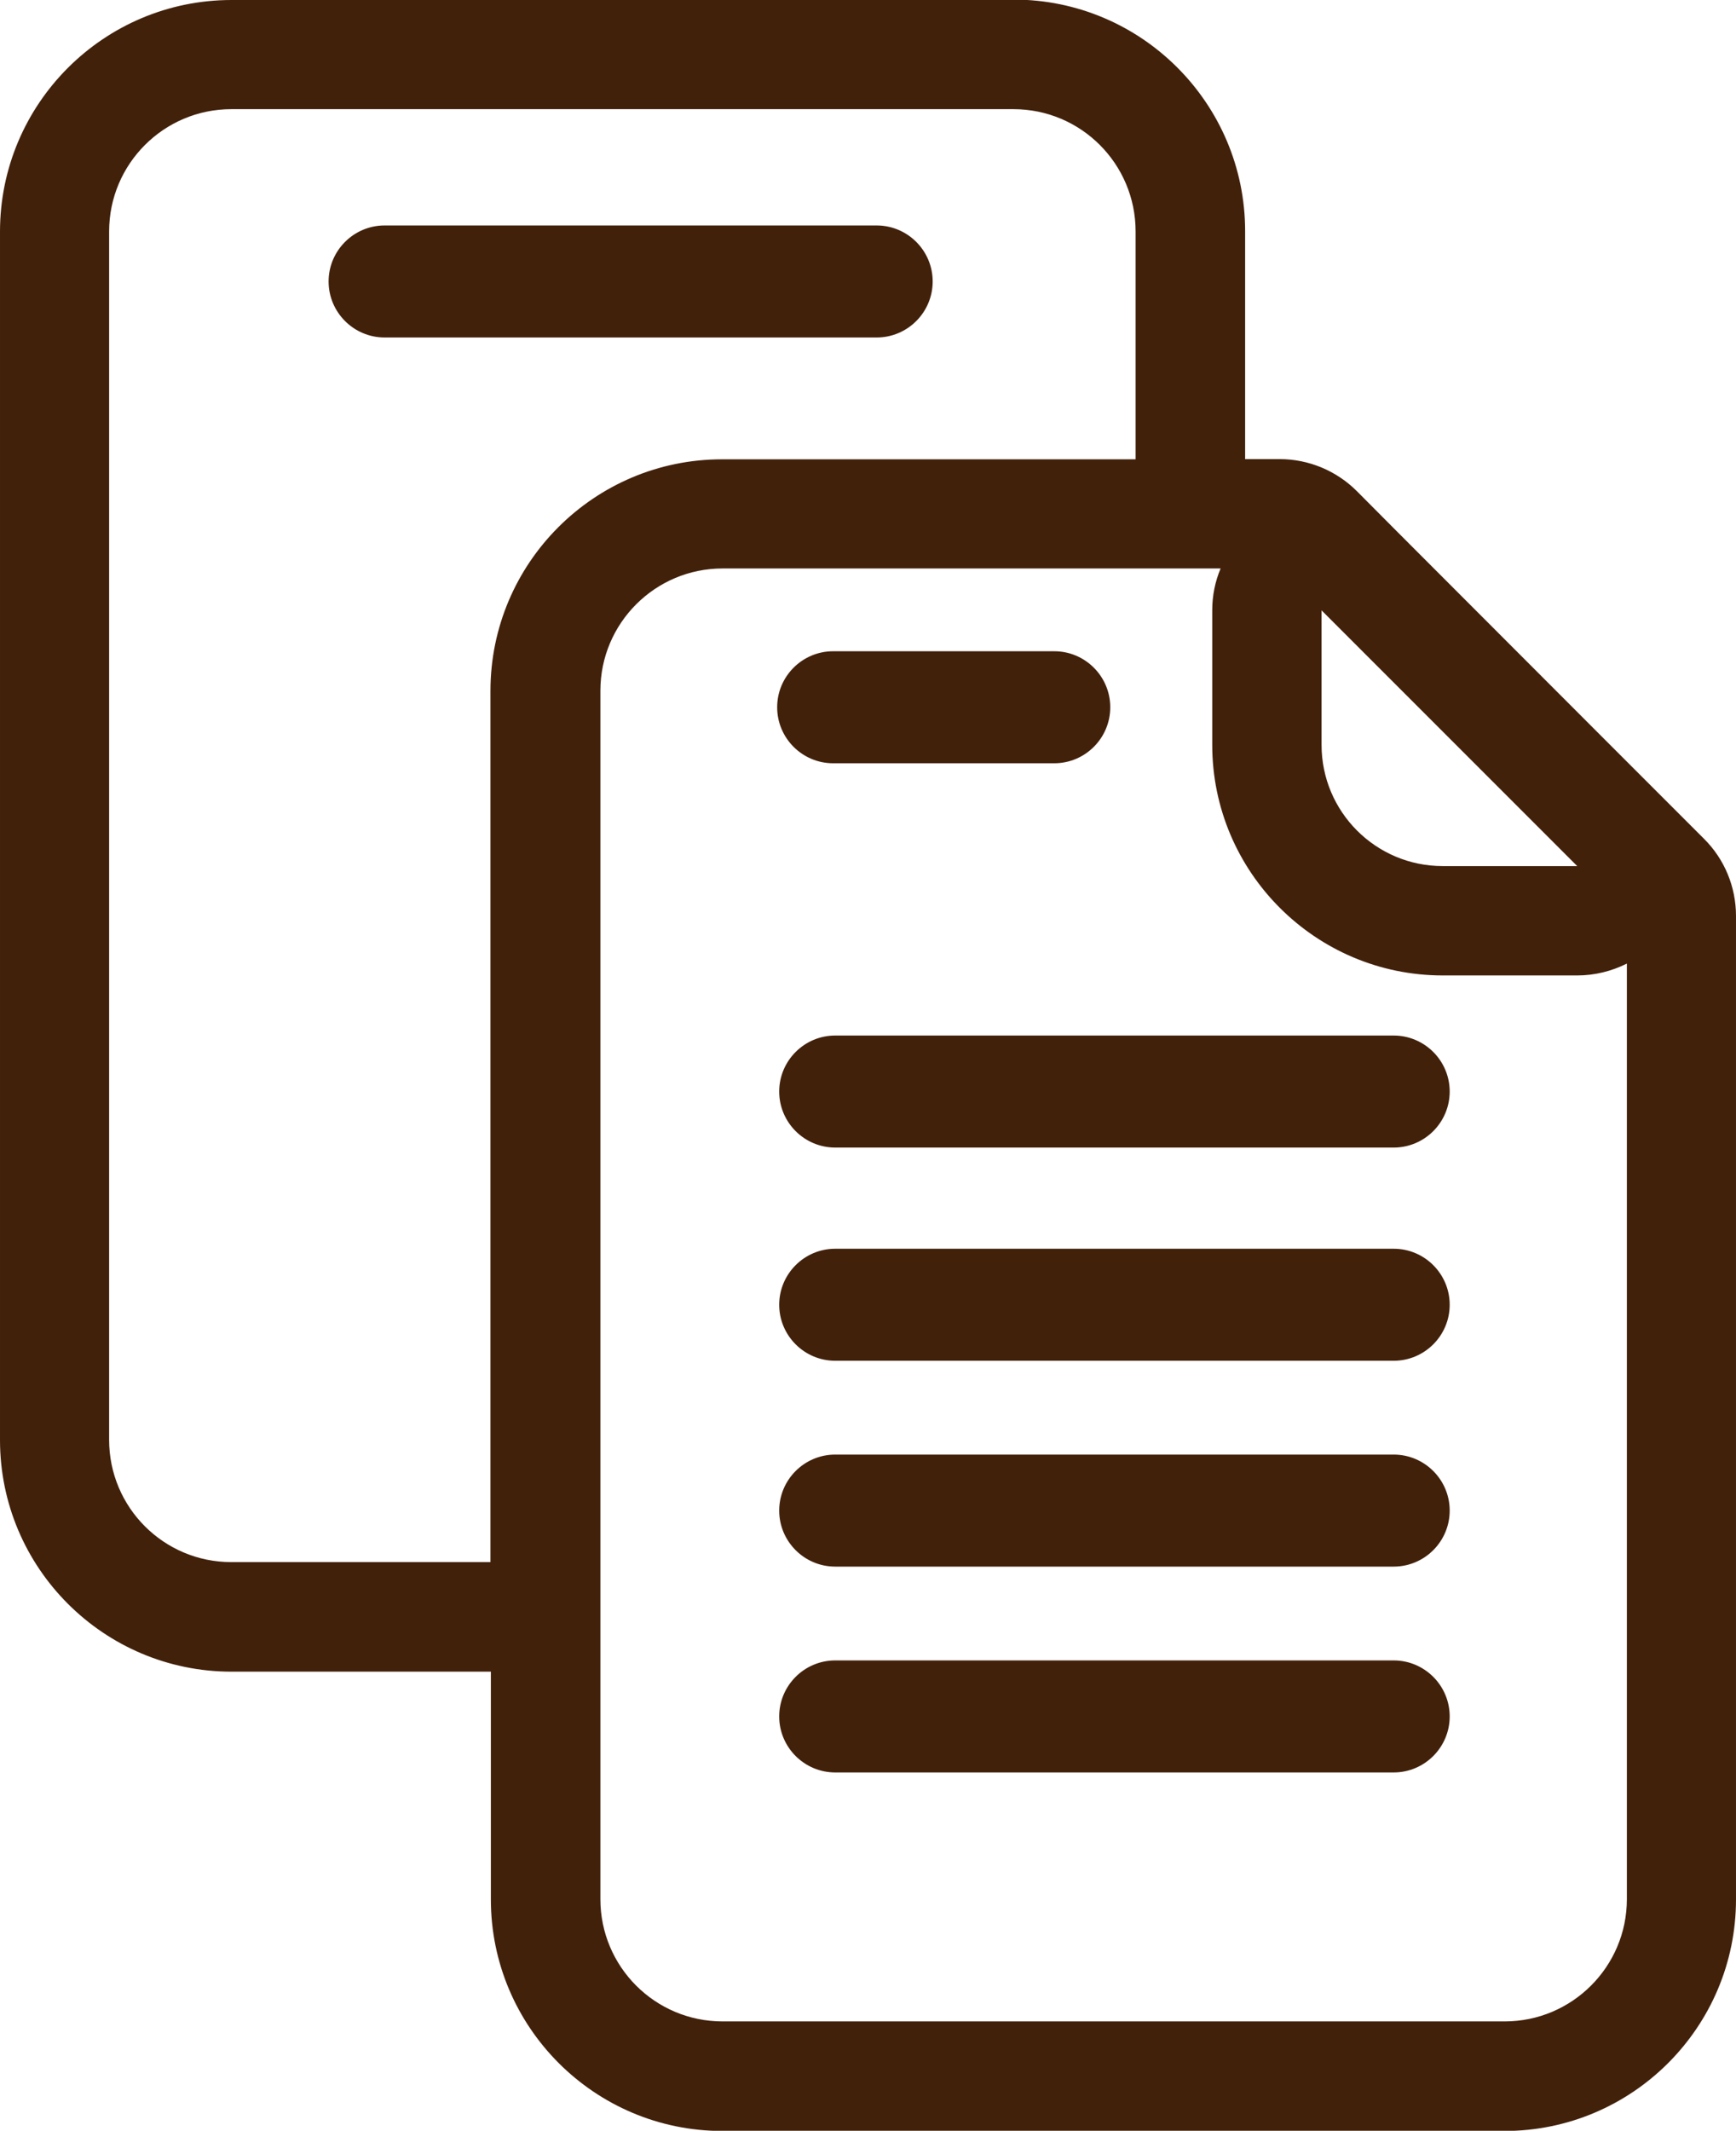<?xml version="1.0" encoding="UTF-8"?>
<!DOCTYPE svg PUBLIC "-//W3C//DTD SVG 1.1//EN" "http://www.w3.org/Graphics/SVG/1.1/DTD/svg11.dtd">
<!-- Creator: CorelDRAW -->
<svg xmlns="http://www.w3.org/2000/svg" xml:space="preserve" width="25.785mm" height="31.64mm" version="1.1" style="shape-rendering:geometricPrecision; text-rendering:geometricPrecision; image-rendering:optimizeQuality; fill-rule:evenodd; clip-rule:evenodd"
viewBox="0 0 84.95 104.24"
 xmlns:xlink="http://www.w3.org/1999/xlink"
 xmlns:xodm="http://www.corel.com/coreldraw/odm/2003">
 <defs>
  <style type="text/css">
   <![CDATA[
    .fil0 {fill:#42210B;fill-rule:nonzero}
   ]]>
  </style>
 </defs>
 <g id="Слой_x0020_1">
  <path class="fil0" d="M49.6 0l-38.27 0c-6.25,0 -11.33,5.08 -11.33,11.33l0 59.12c0,6.25 5.08,11.33 11.33,11.33l12.69 0 0 11.14c0,6.25 5.08,11.33 11.33,11.33l38.27 0c6.25,0 11.33,-5.08 11.33,-11.33l0 -48.11c0,-1.42 -0.56,-2.78 -1.57,-3.78l-5.42 -5.42 -9.51 -9.52 -0.05 -0.05 -2 -2.01c-1,-1 -2.36,-1.57 -3.78,-1.57l-1.69 0 0 -11.15c0,-6.25 -5.08,-11.33 -11.33,-11.33zm-30.78 11.03l24.08 0c1.51,0 2.74,1.23 2.74,2.74 0,1.51 -1.23,2.74 -2.74,2.74l-24.08 0c-1.51,0 -2.74,-1.23 -2.74,-2.74 0,-1.51 1.23,-2.74 2.74,-2.74zm21.95 20.83l10.82 0c1.51,0 2.74,1.23 2.74,2.74 0,1.51 -1.23,2.74 -2.74,2.74l-10.82 0c-1.51,0 -2.74,-1.23 -2.74,-2.74 0,-1.51 1.23,-2.74 2.74,-2.74zm0.1 18.8l27.33 0c1.51,0 2.74,1.23 2.74,2.74 0,1.51 -1.23,2.74 -2.74,2.74l-27.33 0c-1.51,0 -2.74,-1.23 -2.74,-2.74 0,-1.51 1.23,-2.74 2.74,-2.74zm0 10.43l27.33 0c1.51,0 2.74,1.23 2.74,2.74 0,1.51 -1.23,2.74 -2.74,2.74l-27.33 0c-1.51,0 -2.74,-1.23 -2.74,-2.74 0,-1.51 1.23,-2.74 2.74,-2.74zm0 10.07l27.33 0c1.51,0 2.74,1.23 2.74,2.74 0,1.51 -1.23,2.74 -2.74,2.74l-27.33 0c-1.51,0 -2.74,-1.23 -2.74,-2.74 0,-1.51 1.23,-2.74 2.74,-2.74zm0 10.07l27.33 0c1.51,0 2.74,1.23 2.74,2.74 0,1.51 -1.23,2.74 -2.74,2.74l-27.33 0c-1.51,0 -2.74,-1.23 -2.74,-2.74 0,-1.51 1.23,-2.74 2.74,-2.74zm-16.86 -4.81l-12.69 0c-3.31,0 -5.98,-2.68 -5.98,-5.98l0 -59.12c0,-3.3 2.68,-5.98 5.98,-5.98l38.27 0c3.31,0 5.98,2.68 5.98,5.98l0 11.15 -20.24 0c-6.25,0 -11.33,5.08 -11.33,11.33l0 42.63zm35.72 -48.61c-0.27,0.64 -0.41,1.33 -0.41,2.05l0 6.58c0,6.22 5.06,11.28 11.28,11.28l6.58 0c0.86,0 1.69,-0.21 2.43,-0.58l0 45.77c0,3.3 -2.68,5.98 -5.98,5.98l-38.27 0c-3.31,0 -5.98,-2.68 -5.98,-5.98l0 -59.12c0,-3.3 2.68,-5.98 5.98,-5.98l24.39 0zm10.67 7.78l6.78 6.78 -6.58 0c-3.28,0 -5.93,-2.66 -5.93,-5.93l0 -6.58 5.73 5.73z"/>
 </g>
</svg>
